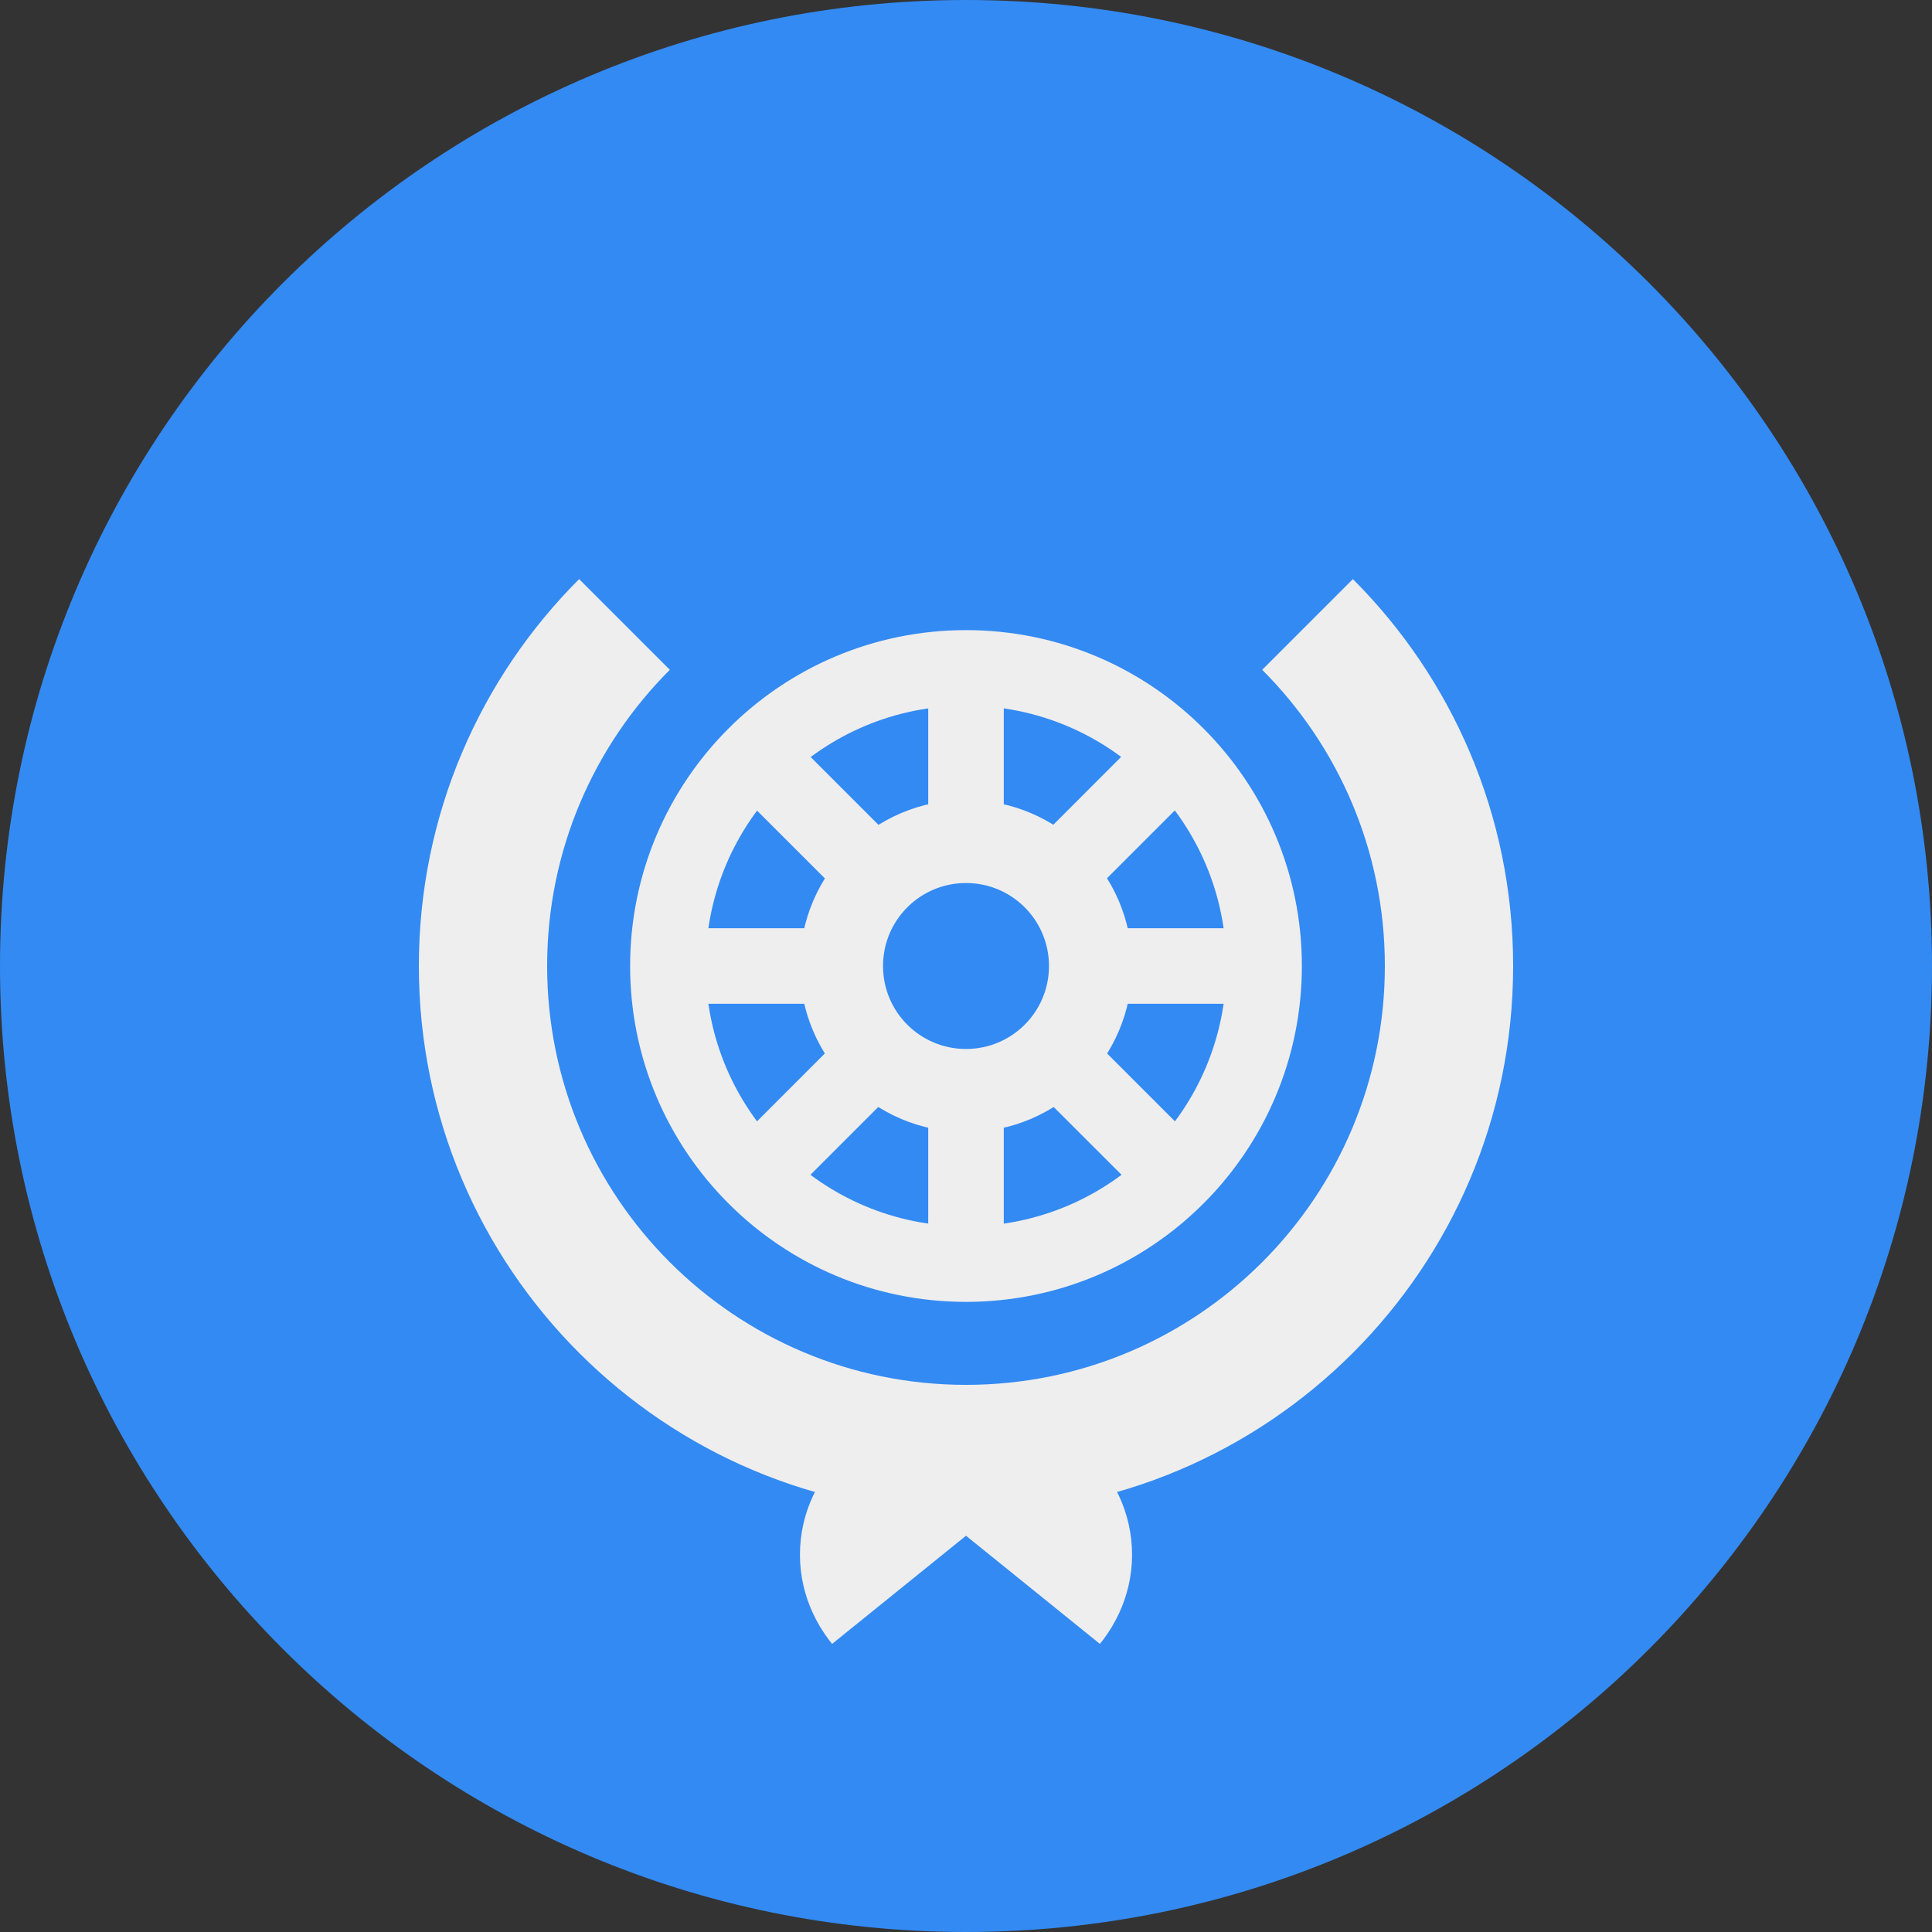 <svg width="20" height="20" viewBox="0 0 20 20" fill="none" xmlns="http://www.w3.org/2000/svg">
<rect x="0" y="0" width="20" height="20" fill="#333333" stroke="none"/>
<path d="M10 20C15.523 20 20 15.523 20 10C20 4.477 15.523 0 10 0C4.477 0 0 4.477 0 10C0 15.523 4.477 20 10 20Z" fill="#338AF3"/>
<path d="M10 15.664C13.128 15.664 15.664 13.128 15.664 10C15.664 6.872 13.128 4.336 10 4.336C6.872 4.336 4.336 6.872 4.336 10C4.336 13.128 6.872 15.664 10 15.664Z" fill="#EEEEEE"/>
<path d="M10 14.336C12.395 14.336 14.336 12.395 14.336 10C14.336 7.605 12.395 5.664 10 5.664C7.605 5.664 5.664 7.605 5.664 10C5.664 12.395 7.605 14.336 10 14.336Z" fill="#338AF3"/>
<path d="M2.969 2.969H17.031L10 10L2.969 2.969Z" fill="#338AF3"/>
<path d="M10 13.477C11.92 13.477 13.477 11.92 13.477 10C13.477 8.08 11.92 6.523 10 6.523C8.08 6.523 6.523 8.08 6.523 10C6.523 11.92 8.08 13.477 10 13.477Z" fill="#EEEEEE"/>
<path d="M10 12.695C11.489 12.695 12.695 11.489 12.695 10C12.695 8.511 11.489 7.305 10 7.305C8.511 7.305 7.305 8.511 7.305 10C7.305 11.489 8.511 12.695 10 12.695Z" fill="#338AF3"/>
<path d="M9.609 6.953H10.391V13.047H9.609V6.953Z" fill="#EEEEEE"/>
<path d="M13.047 9.609V10.391H6.953V9.609H13.047Z" fill="#EEEEEE"/>
<path d="M11.875 7.566L12.43 8.121L8.121 12.43L7.566 11.879L11.875 7.566Z" fill="#EEEEEE"/>
<path d="M12.43 11.875L11.879 12.43L7.566 8.121L8.121 7.566L12.43 11.875Z" fill="#EEEEEE"/>
<path d="M10 11.719C10.949 11.719 11.719 10.949 11.719 10C11.719 9.051 10.949 8.281 10 8.281C9.051 8.281 8.281 9.051 8.281 10C8.281 10.949 9.051 11.719 10 11.719Z" fill="#EEEEEE"/>
<path d="M10 10.859C10.475 10.859 10.859 10.475 10.859 10C10.859 9.525 10.475 9.141 10 9.141C9.525 9.141 9.141 9.525 9.141 10C9.141 10.475 9.525 10.859 10 10.859Z" fill="#338AF3"/>
<path d="M10 17.656C10.949 17.656 11.719 16.957 11.719 16.094C11.719 15.231 10.949 14.531 10 14.531C9.051 14.531 8.281 15.231 8.281 16.094C8.281 16.957 9.051 17.656 10 17.656Z" fill="#EEEEEE"/>
<path d="M10 15.898L6.953 18.359H13.047L10 15.898Z" fill="#338AF3"/>
</svg>
